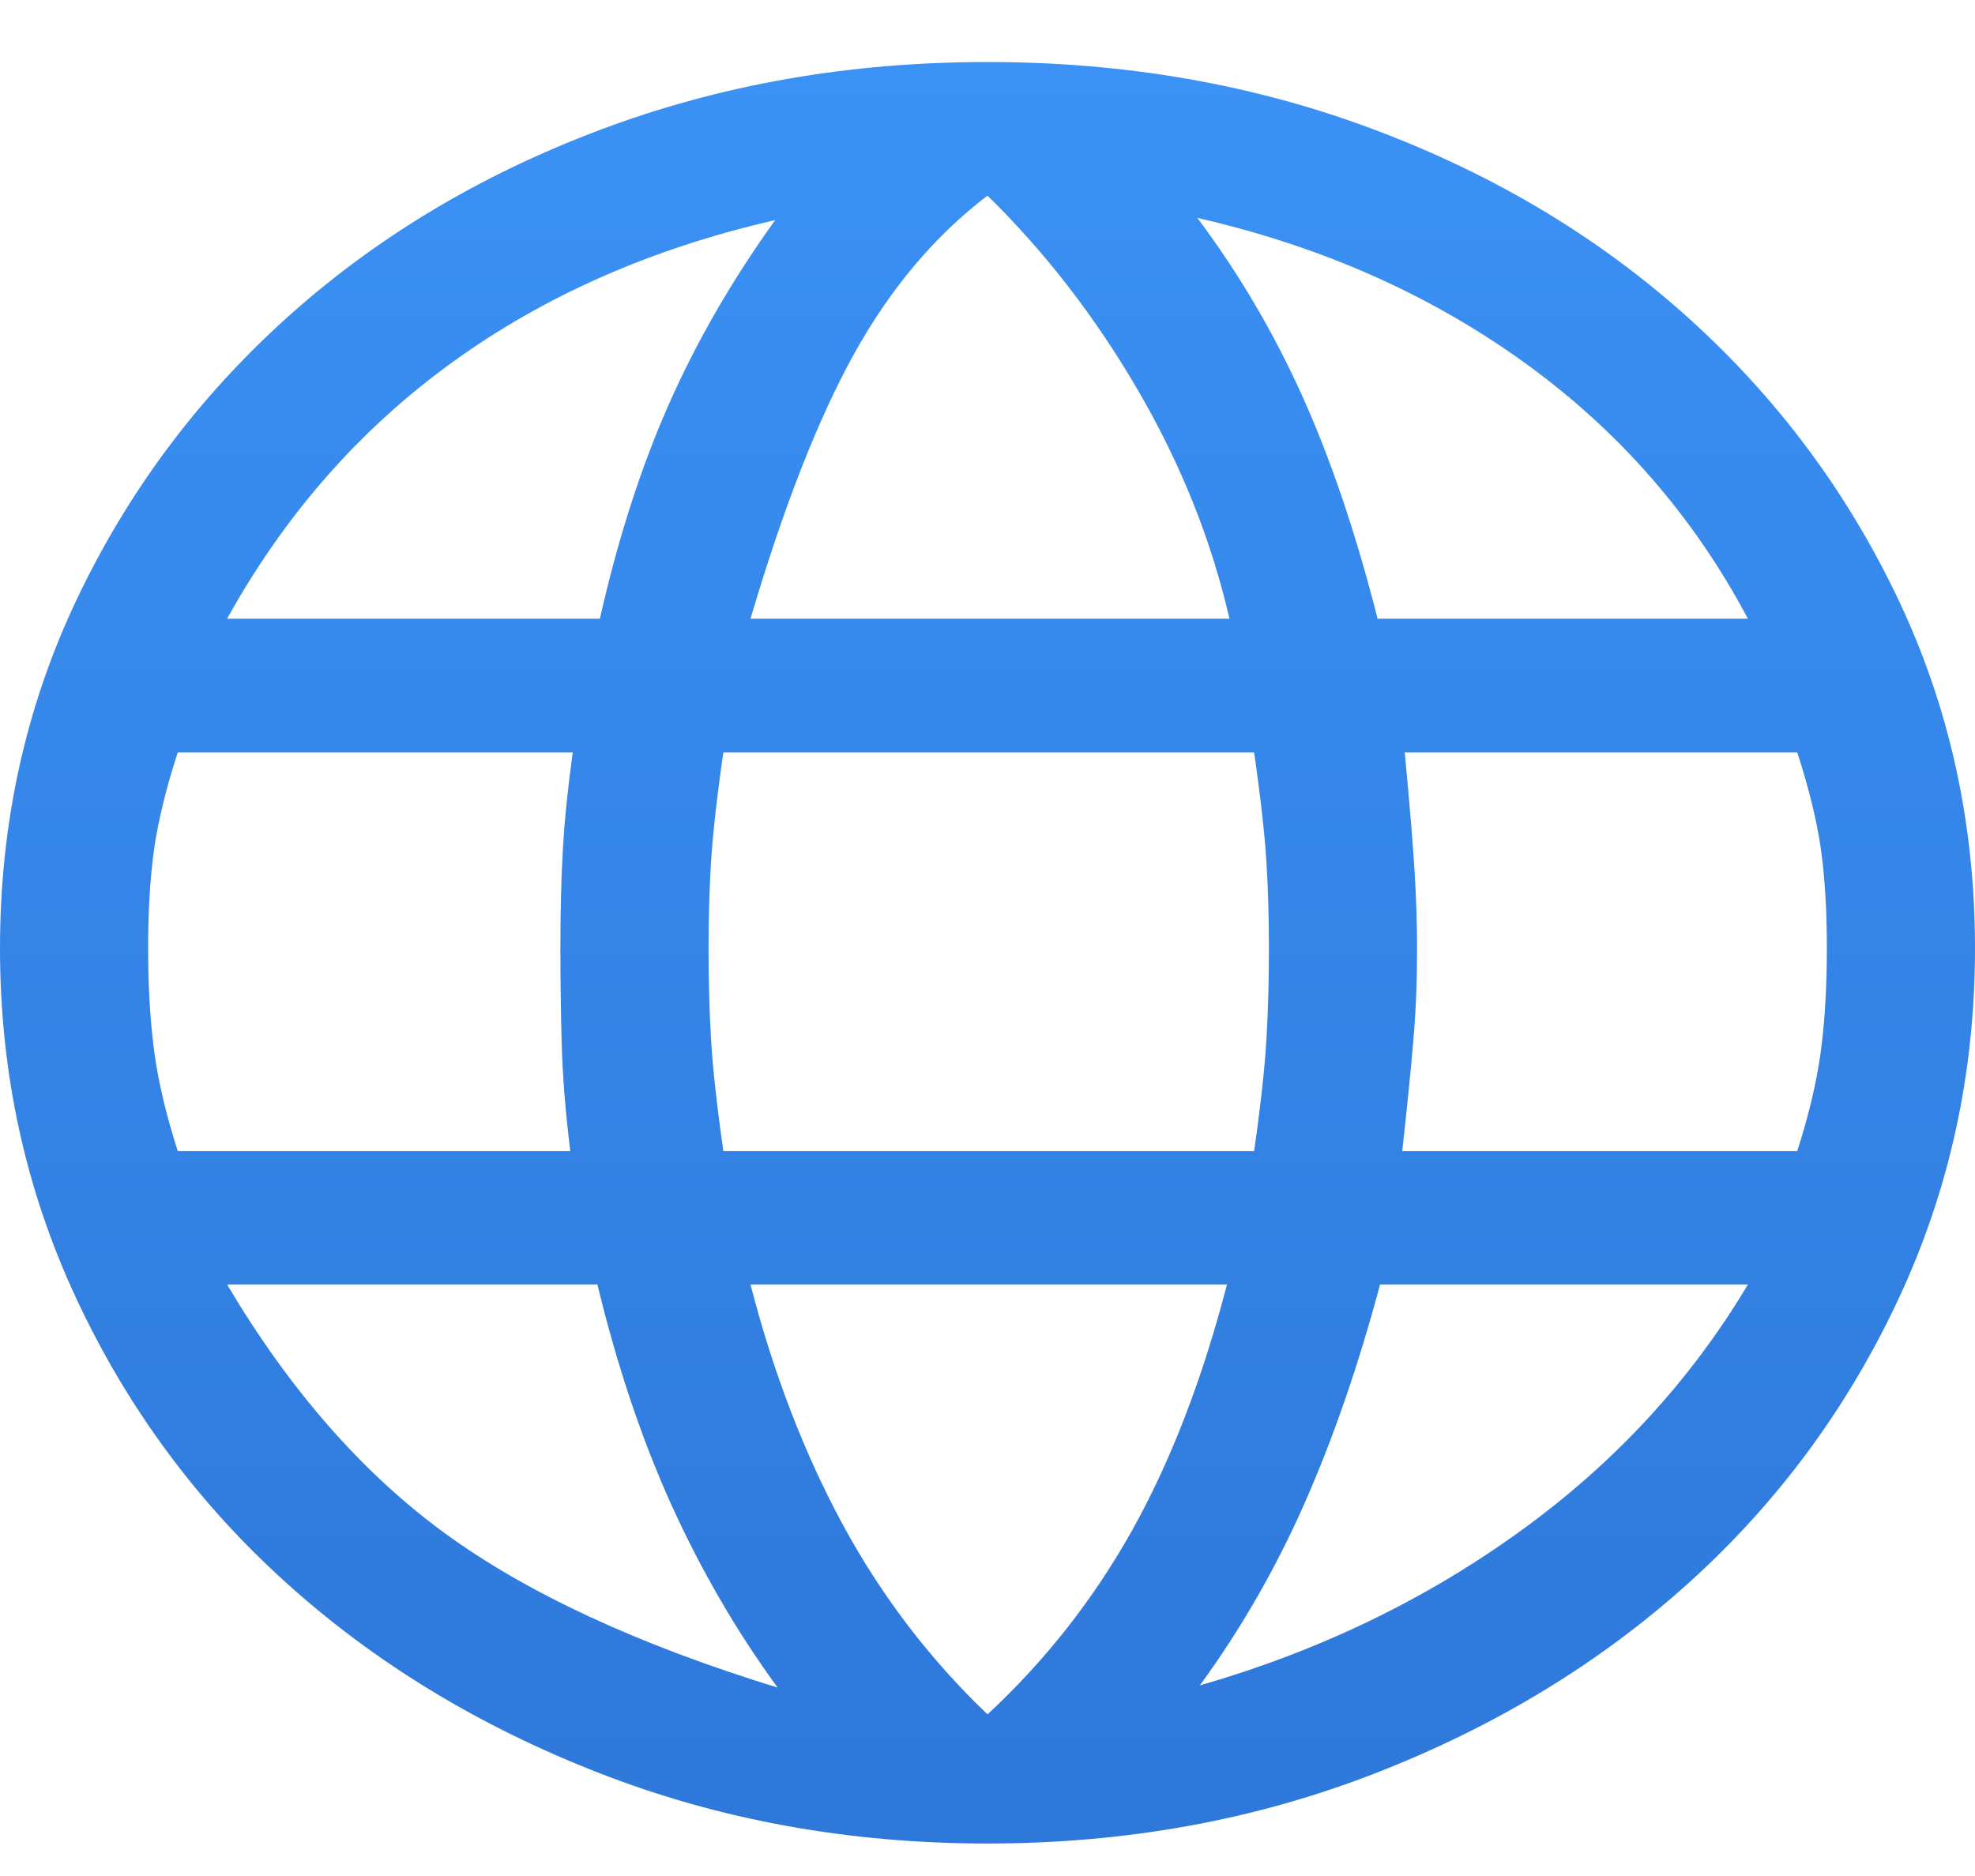 <svg width="20" height="19" viewBox="0 0 20 19" fill="none" xmlns="http://www.w3.org/2000/svg">
<path d="M10 18.671C8.6 18.671 7.292 18.434 6.075 17.96C4.858 17.487 3.8 16.844 2.9 16.032C2 15.22 1.292 14.262 0.775 13.156C0.258 12.051 0 10.867 0 9.604C0 8.341 0.258 7.165 0.775 6.075C1.292 4.985 2 4.034 2.9 3.222C3.8 2.41 4.858 1.774 6.075 1.316C7.292 0.857 8.6 0.628 10 0.628C11.4 0.628 12.708 0.857 13.925 1.316C15.142 1.774 16.2 2.41 17.1 3.222C18 4.034 18.708 4.985 19.225 6.075C19.742 7.165 20 8.341 20 9.604C20 10.867 19.742 12.051 19.225 13.156C18.708 14.262 18 15.22 17.1 16.032C16.2 16.844 15.142 17.487 13.925 17.96C12.708 18.434 11.4 18.671 10 18.671ZM13.95 6.266H17.7C17.15 5.229 16.396 4.364 15.438 3.673C14.479 2.981 13.375 2.492 12.125 2.207C12.542 2.763 12.896 3.364 13.188 4.011C13.479 4.658 13.733 5.409 13.95 6.266ZM7.6 6.266H12.45C12.267 5.469 11.958 4.699 11.525 3.955C11.092 3.21 10.583 2.553 10 1.981C9.467 2.387 9.017 2.921 8.65 3.582C8.283 4.244 7.933 5.139 7.6 6.266ZM1.8 11.657H5.775C5.725 11.251 5.696 10.886 5.688 10.563C5.679 10.24 5.675 9.92 5.675 9.604C5.675 9.228 5.683 8.894 5.7 8.601C5.717 8.307 5.75 7.98 5.8 7.62H1.8C1.683 7.98 1.604 8.304 1.562 8.589C1.521 8.875 1.5 9.213 1.5 9.604C1.5 9.995 1.521 10.345 1.562 10.653C1.604 10.961 1.683 11.296 1.8 11.657ZM7.875 17.092C7.458 16.521 7.1 15.904 6.8 15.243C6.5 14.581 6.25 13.837 6.05 13.01H2.3C2.933 14.077 3.667 14.916 4.5 15.525C5.333 16.134 6.458 16.656 7.875 17.092ZM2.3 6.266H6.075C6.258 5.454 6.492 4.729 6.775 4.09C7.058 3.451 7.417 2.831 7.85 2.229C6.6 2.515 5.508 2.996 4.575 3.673C3.642 4.349 2.883 5.214 2.3 6.266ZM10 17.363C10.583 16.822 11.071 16.201 11.463 15.502C11.854 14.803 12.175 13.972 12.425 13.01H7.6C7.833 13.912 8.146 14.724 8.537 15.446C8.929 16.167 9.417 16.806 10 17.363ZM7.325 11.657H12.7C12.767 11.191 12.808 10.811 12.825 10.518C12.842 10.225 12.85 9.92 12.85 9.604C12.85 9.304 12.842 9.014 12.825 8.736C12.808 8.458 12.767 8.086 12.7 7.62H7.325C7.258 8.086 7.217 8.458 7.2 8.736C7.183 9.014 7.175 9.304 7.175 9.604C7.175 9.92 7.183 10.225 7.2 10.518C7.217 10.811 7.258 11.191 7.325 11.657ZM12.15 17.07C13.35 16.724 14.429 16.205 15.387 15.513C16.346 14.822 17.117 13.987 17.7 13.01H13.975C13.758 13.822 13.504 14.559 13.213 15.22C12.921 15.882 12.567 16.498 12.15 17.07ZM14.2 11.657H18.2C18.317 11.296 18.396 10.961 18.438 10.653C18.479 10.345 18.5 9.995 18.5 9.604C18.5 9.213 18.479 8.875 18.438 8.589C18.396 8.304 18.317 7.98 18.2 7.62H14.225C14.275 8.146 14.308 8.548 14.325 8.826C14.342 9.104 14.35 9.364 14.35 9.604C14.35 9.935 14.338 10.247 14.312 10.54C14.287 10.834 14.25 11.206 14.2 11.657Z" fill="url(#paint0_linear_119_3)"/>
<defs>
<linearGradient id="paint0_linear_119_3" x1="10" y1="0.628" x2="10" y2="18.671" gradientUnits="userSpaceOnUse">
<stop stop-color="#3B91F4"/>
<stop offset="1" stop-color="#2E78DA"/>
</linearGradient>
</defs>
</svg>

